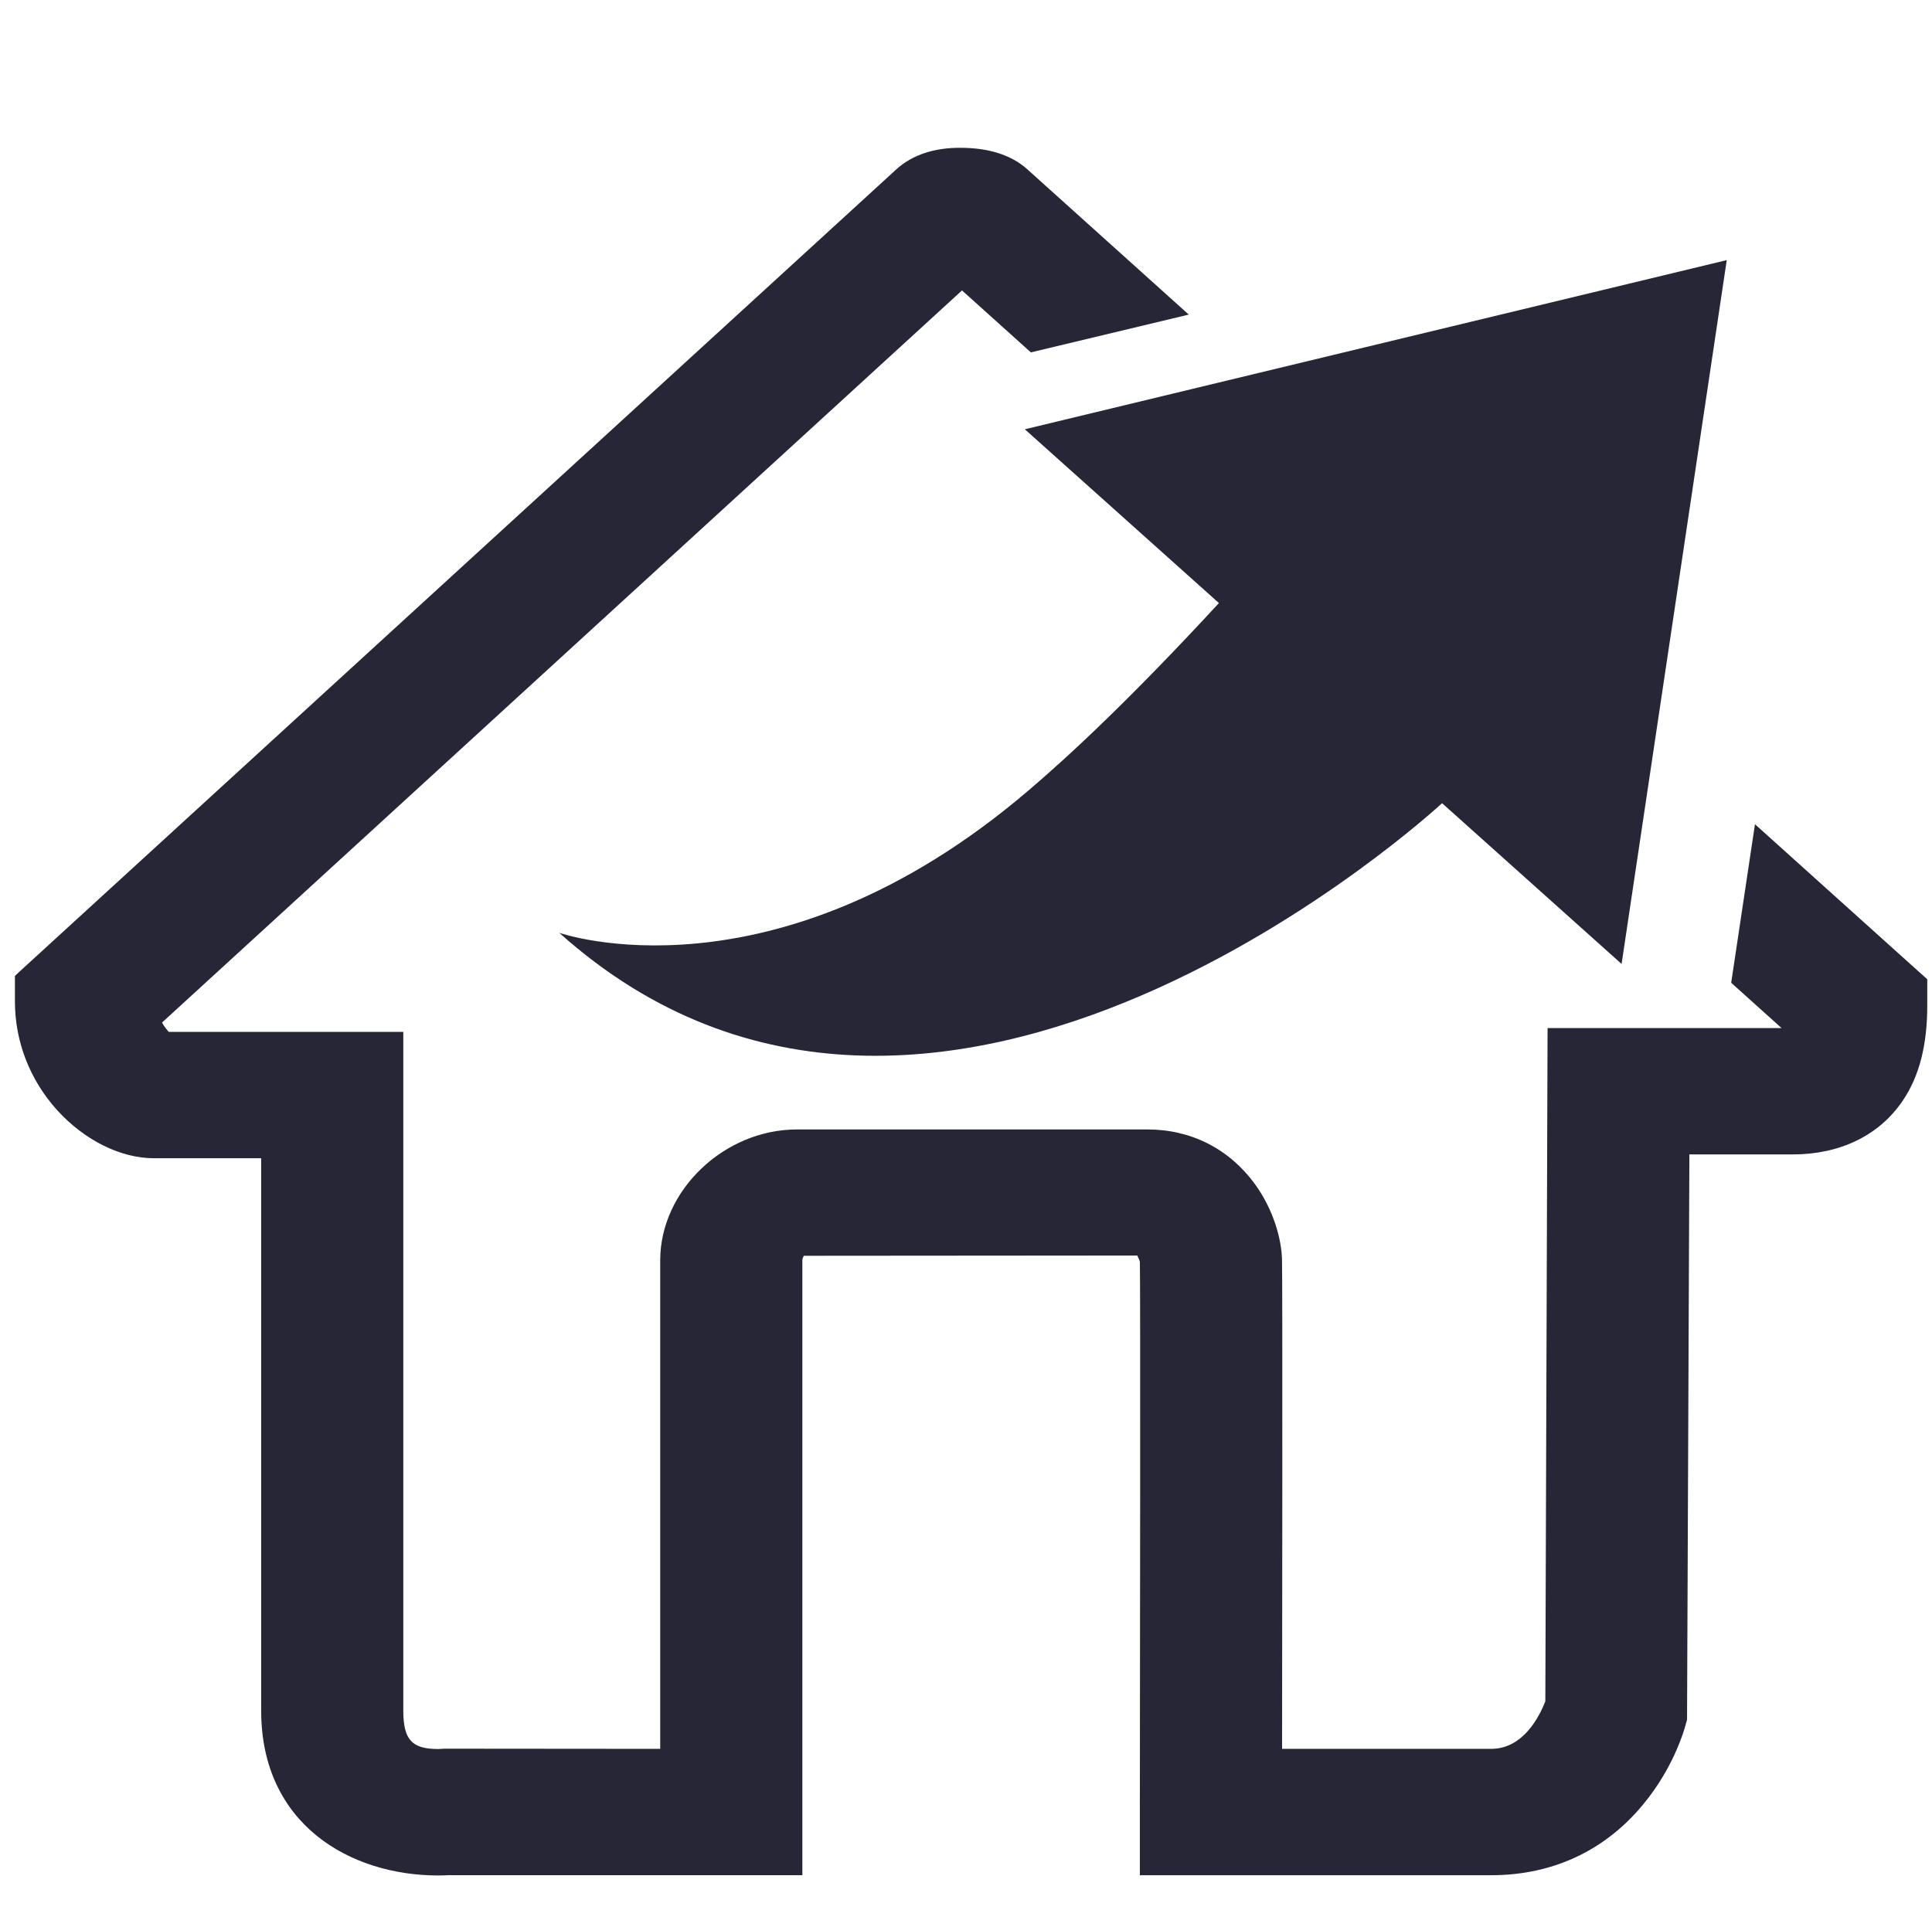 <?xml version="1.0" standalone="no"?><!DOCTYPE svg PUBLIC "-//W3C//DTD SVG 1.1//EN" "http://www.w3.org/Graphics/SVG/1.1/DTD/svg11.dtd"><svg xmlns:xlink="http://www.w3.org/1999/xlink" xmlns="http://www.w3.org/2000/svg" version="1.1" width="201.172" height="200" viewBox="0 0 201.172 200"><defs><style type="text/css"><![CDATA[
@font-face {
  font-family: "ifont";
  src: url("//at.alicdn.com/t/font_1442373896_4754455.eot?#iefix") format("embedded-opentype"), url("//at.alicdn.com/t/font_1442373896_4754455.woff") format("woff"), url("//at.alicdn.com/t/font_1442373896_4754455.ttf") format("truetype"), url("//at.alicdn.com/t/font_1442373896_4754455.svg#ifont") format("svg");
}

]]></style></defs><g class="transform-group"><g transform="scale(0.195, 0.195)"><path d="M1016.028 587.868c-12.529 18.55-33.418 28.708-58.819 28.708l-55.112 0-1.249 301.911-0.891 3.159c-0.829 3.19-5.949 20.332-19.22 37.868-20.69 27.5-49.94 42.03-84.47 42.03l-187.602 0 0-38.83c0.108-69.228 0.323-279.798 0-288.696-0.051-0.609-0.722-2.14-1.398-3.451l-177.992 0.138c-0.471 0.66-0.829 1.48-0.829 2.386l0 328.443L239.549 1001.533c-0.261 0-2.611 0.148-5.478 0.148-47.068 0-94.612-27.238-94.612-88.079l0-294.989L82.202 618.614c-17.812 0-37.14-9.661-51.722-25.718-14.52-16.061-22.508-36.649-22.508-57.989l0-13.676 2.34-2.191 468.439-428.713c8.509-7.629 19.912-11.392 33.9-11.392 15.15 0 27.162 3.758 35.63 11.228 0.532 0.466 35.62 32.077 86.508 77.86l-84.321 20.183-36.782-33.085L86.528 546.13c1.188 2.243 2.56 3.866 3.61 4.992l125.21 0 0 362.491c0 15.555 4.552 20.531 18.698 20.531l3.512-0.189 114.98 0.097 0-260.951c0-37.243 34.099-69.873 73.068-69.873l187.018 0c23.398 0 43.771 10.353 57.498 29.22 10.138 13.937 14.06 29.578 14.428 39.649 0.358 10.67 0.102 219.571 0.051 261.955l111.642 0c16.968 0 25.651-16.968 28.928-25.416l1.198-359.547 124.959 0-26.911-24.197 12.698-84.68c43.151 38.84 74.189 66.79 81.08 72.991L1029.12 523.008l0 13.88C1029.14 558.188 1024.86 574.858 1016.028 587.868zM922.051 138.926l-56.151 375.916-95.862-85.862c0 0-269.501 250.132-471.409 69.228 0 0 114.299 40.207 250.281-75.786 22.252-18.954 54.651-49.044 101.97-100.332l-103.639-92.815L922.051 138.926z" fill="#272636"></path></g></g></svg>
